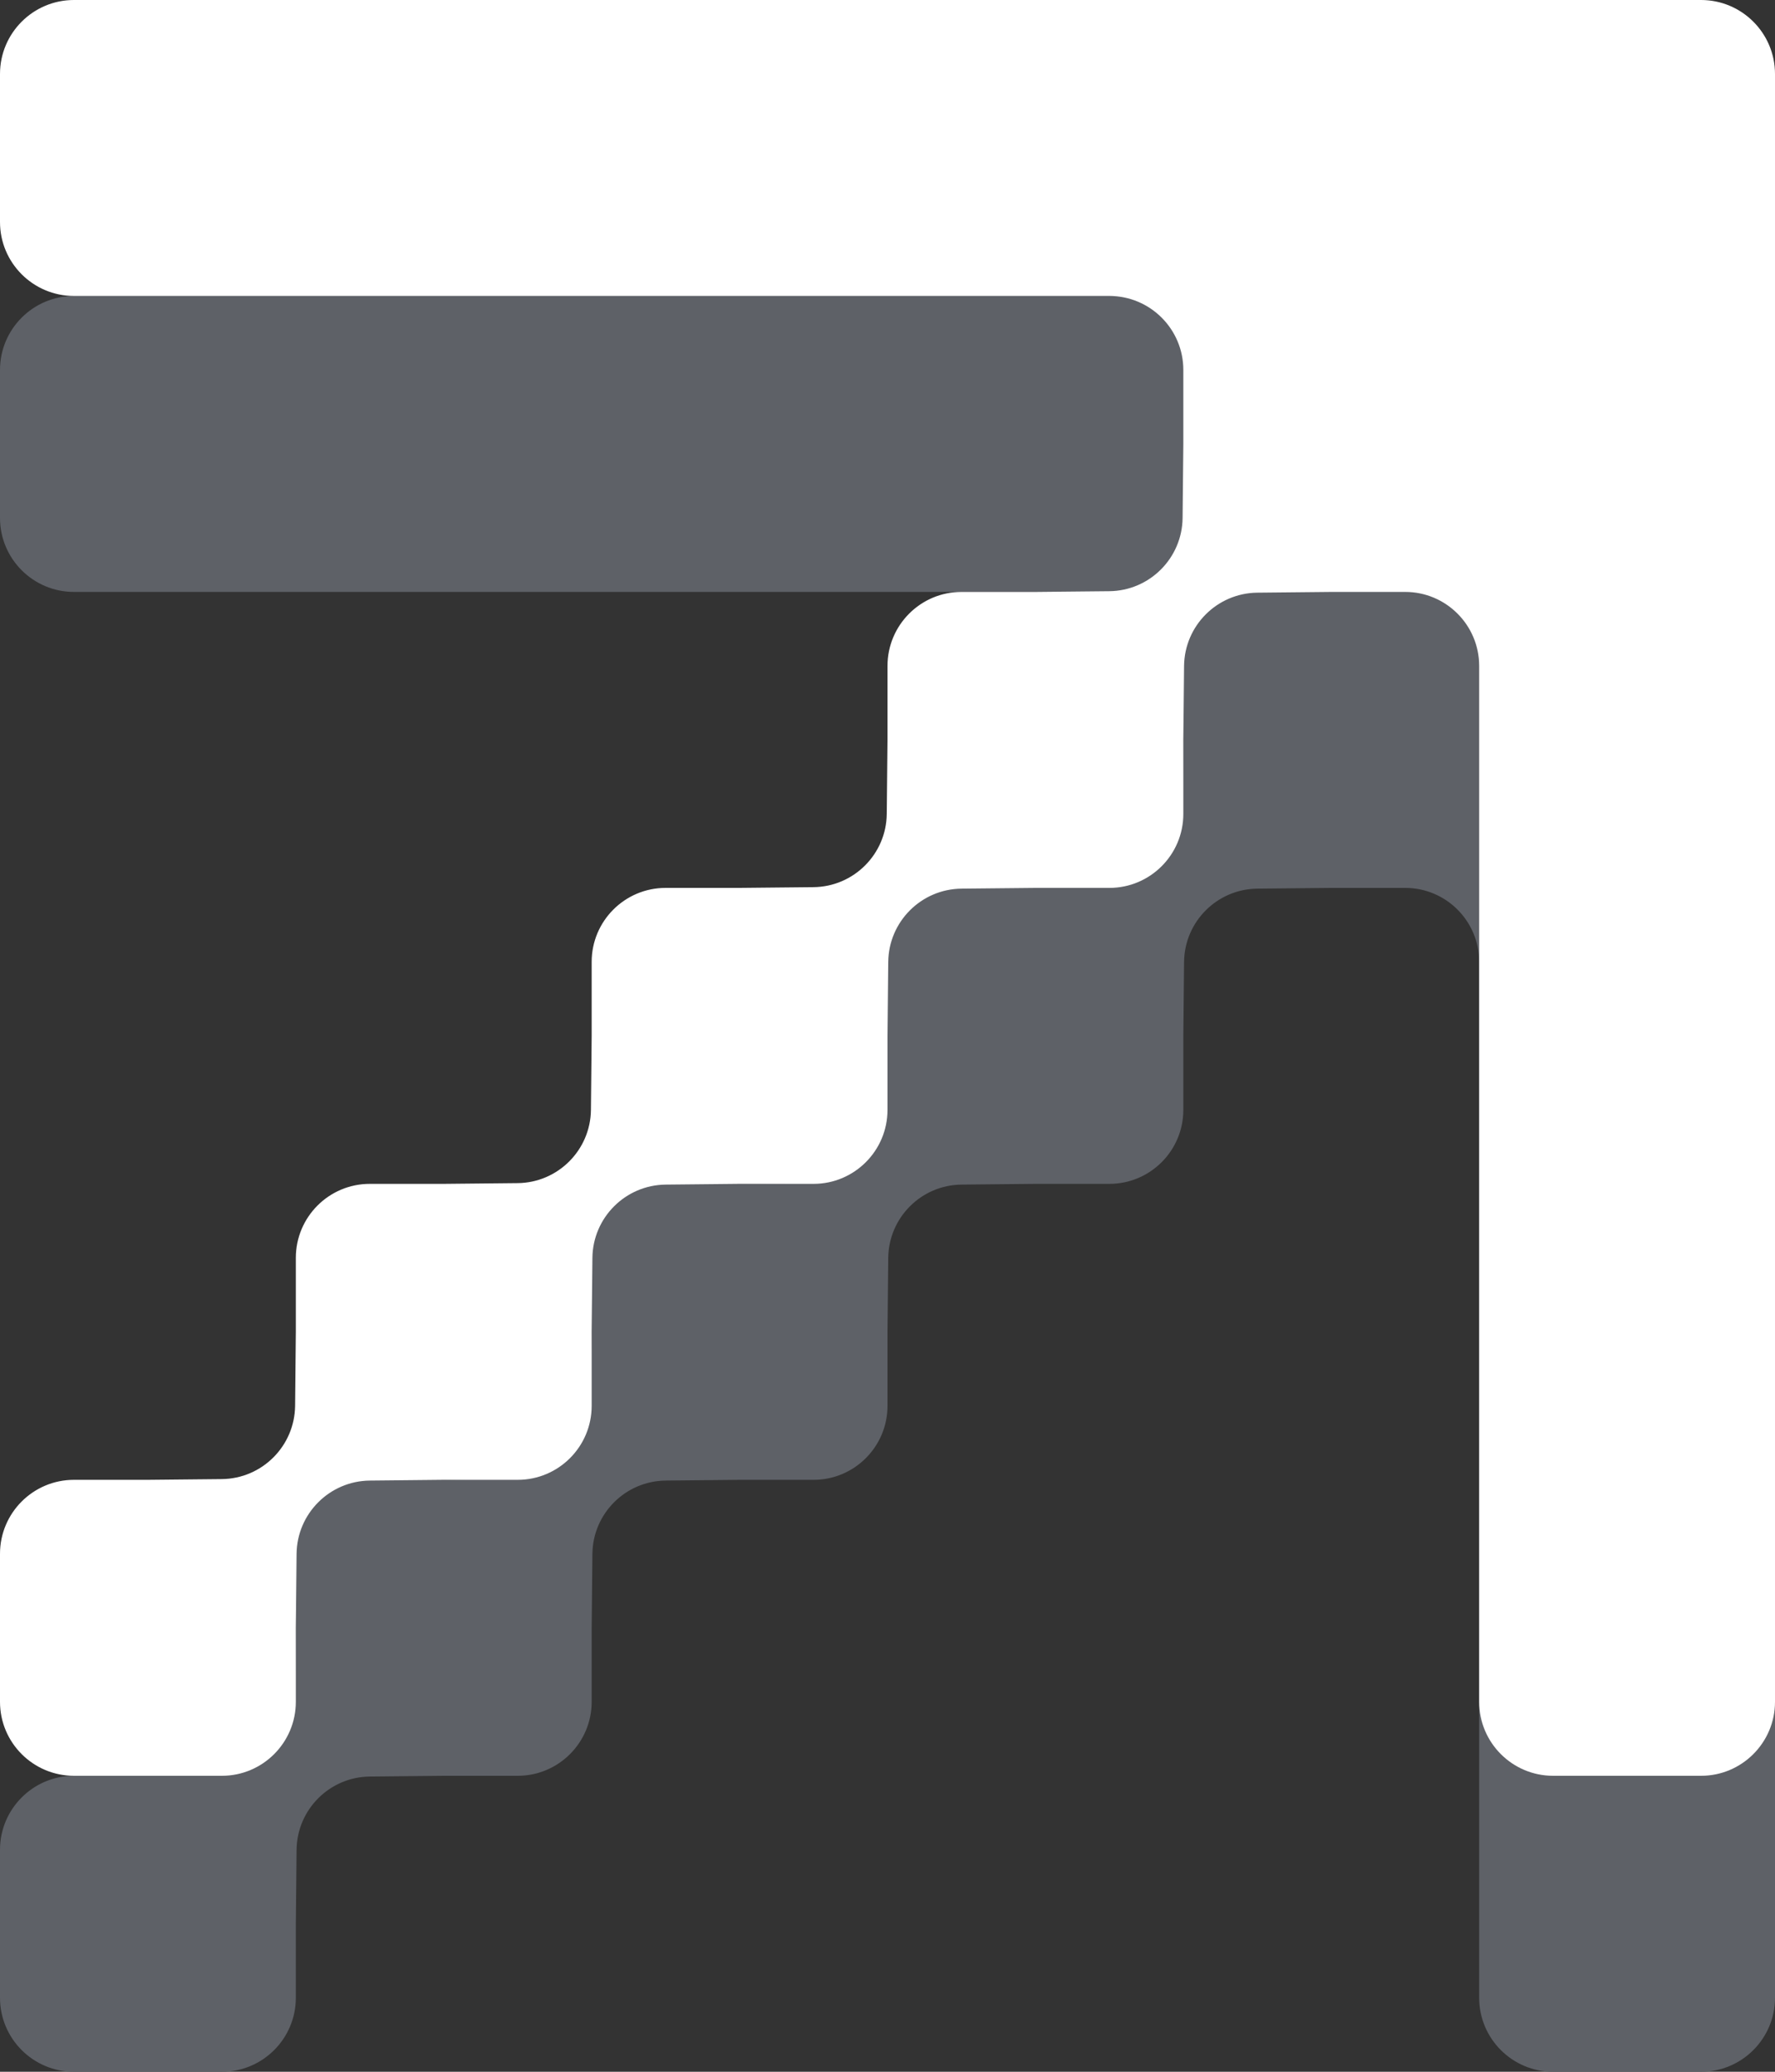 <svg width="12" height="14" viewBox="0 0 12 14" fill="none" xmlns="http://www.w3.org/2000/svg">
<rect x="0" y="0" width="12" height="14" fill="#333333" stroke="none"/>
<path d="M0.5 2C0.224 2 0 2.224 0 2.5V3.5C0 3.776 0.224 4 0.5 4H7.5C7.776 4 8 4.224 8 4.5V5L7.995 5.5C7.992 5.772 7.772 5.992 7.5 5.995L7 6H6.5C6.224 6 6 6.224 6 6.5V7L5.995 7.5C5.992 7.772 5.772 7.992 5.5 7.995L5 8H4.5C4.224 8 4 8.224 4 8.5V9L3.995 9.5C3.992 9.772 3.772 9.992 3.5 9.995L3 10H2.5C2.224 10 2 10.224 2 10.5V11L1.995 11.5C1.992 11.772 1.772 11.992 1.5 11.995L1 12H0.5C0.224 12 0 12.224 0 12.5V13.5C0 13.776 0.224 14 0.5 14H1.5C1.776 14 2 13.776 2 13.5V13L2.005 12.5C2.008 12.228 2.228 12.008 2.5 12.005L3 12H3.5C3.776 12 4 11.776 4 11.5V11L4.005 10.5C4.008 10.228 4.228 10.008 4.5 10.005L5 10H5.5C5.776 10 6 9.776 6 9.5V9L6.005 8.5C6.008 8.228 6.228 8.008 6.5 8.005L7 8H7.5C7.776 8 8 7.776 8 7.5V7L8.005 6.5C8.008 6.228 8.228 6.008 8.5 6.005L9 6H9.5C9.776 6 10 6.224 10 6.5V13.5C10 13.776 10.224 14 10.5 14H11.5C11.776 14 12 13.776 12 13.5V2.5C12 2.224 11.776 2 11.5 2H0.5Z" fill="#5E6167"/>
<path d="M0.5 0C0.224 0 0 0.224 0 0.5V1.5C0 1.776 0.224 2 0.5 2H7.5C7.776 2 8 2.224 8 2.5V3L7.995 3.5C7.992 3.772 7.772 3.992 7.5 3.995L7 4H6.5C6.224 4 6 4.224 6 4.5V5L5.995 5.5C5.992 5.772 5.772 5.992 5.5 5.995L5 6H4.5C4.224 6 4 6.224 4 6.5V7L3.995 7.5C3.992 7.772 3.772 7.992 3.5 7.995L3 8H2.5C2.224 8 2 8.224 2 8.5V9L1.995 9.5C1.992 9.772 1.772 9.992 1.5 9.995L1 10H0.5C0.224 10 0 10.224 0 10.5V11.5C0 11.776 0.224 12 0.5 12H1.5C1.776 12 2 11.776 2 11.5V11L2.005 10.5C2.008 10.228 2.228 10.008 2.5 10.005L3 10H3.5C3.776 10 4 9.776 4 9.5V9L4.005 8.5C4.008 8.228 4.228 8.008 4.5 8.005L5 8H5.5C5.776 8 6 7.776 6 7.5V7L6.005 6.5C6.008 6.228 6.228 6.008 6.5 6.005L7 6H7.5C7.776 6 8 5.776 8 5.5V5L8.005 4.5C8.008 4.228 8.228 4.008 8.5 4.005L9 4H9.5C9.776 4 10 4.224 10 4.5V11.5C10 11.776 10.224 12 10.5 12H11.5C11.776 12 12 11.776 12 11.5V0.5C12 0.224 11.776 0 11.5 0H0.5Z" fill="white"/>
</svg>
